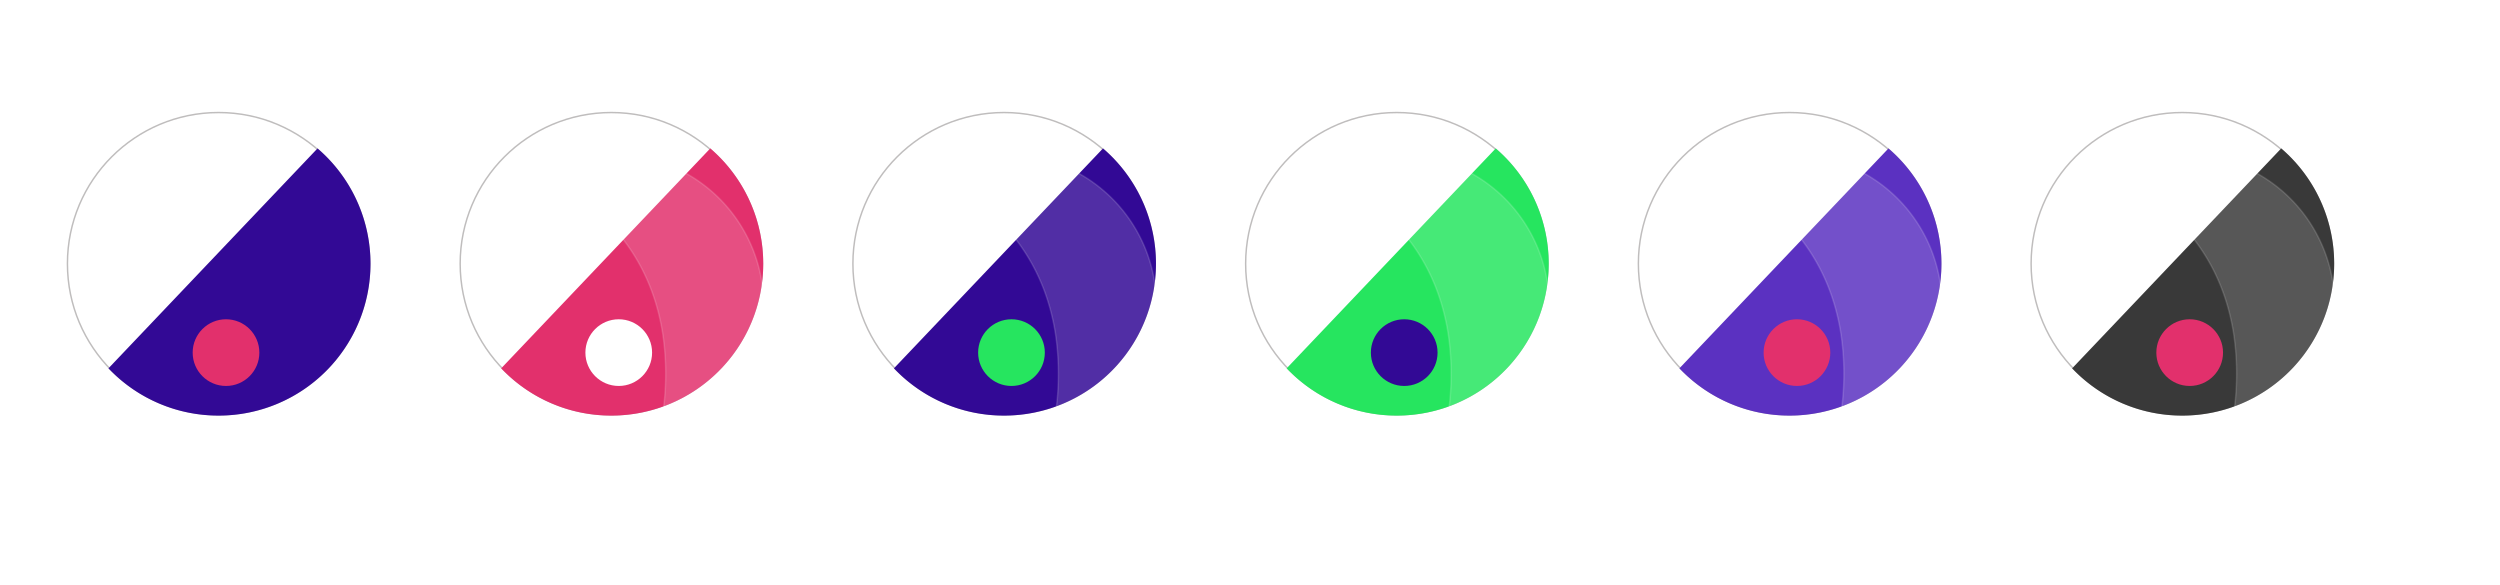 <svg xmlns="http://www.w3.org/2000/svg" xmlns:xlink="http://www.w3.org/1999/xlink" width="337.377" height="78.936" viewBox="0 0 337.377 78.936">
  <defs>
    <filter id="Elipse_349" x="52" y="6.443" width="61" height="61" filterUnits="userSpaceOnUse">
      <feOffset dy="3" input="SourceAlpha"/>
      <feGaussianBlur stdDeviation="3" result="blur"/>
      <feFlood flood-opacity="0.349"/>
      <feComposite operator="in" in2="blur"/>
    </filter>
    <filter id="Elipse_350" x="106" y="6.443" width="61" height="61" filterUnits="userSpaceOnUse">
      <feOffset dy="3" input="SourceAlpha"/>
      <feGaussianBlur stdDeviation="3" result="blur-2"/>
      <feFlood flood-opacity="0.349"/>
      <feComposite operator="in" in2="blur-2"/>
    </filter>
    <filter id="Elipse_351" x="158" y="6.443" width="61" height="61" filterUnits="userSpaceOnUse">
      <feOffset dy="3" input="SourceAlpha"/>
      <feGaussianBlur stdDeviation="3" result="blur-3"/>
      <feFlood flood-opacity="0.349"/>
      <feComposite operator="in" in2="blur-3"/>
    </filter>
    <filter id="Elipse_352" x="211" y="6.443" width="61" height="61" filterUnits="userSpaceOnUse">
      <feOffset dy="3" input="SourceAlpha"/>
      <feGaussianBlur stdDeviation="3" result="blur-4"/>
      <feFlood flood-opacity="0.349"/>
      <feComposite operator="in" in2="blur-4"/>
    </filter>
    <filter id="Elipse_353" x="264" y="6.443" width="61" height="61" filterUnits="userSpaceOnUse">
      <feOffset dy="3" input="SourceAlpha"/>
      <feGaussianBlur stdDeviation="3" result="blur-5"/>
      <feFlood flood-opacity="0.349"/>
      <feComposite operator="in" in2="blur-5"/>
    </filter>
    <filter id="Elipse_320" x="0" y="6.443" width="61" height="61" filterUnits="userSpaceOnUse">
      <feOffset dy="3" input="SourceAlpha"/>
      <feGaussianBlur stdDeviation="3" result="blur-6"/>
      <feFlood flood-opacity="0.349"/>
      <feComposite operator="in" in2="blur-6"/>
    </filter>
    <filter id="Subtração_25" x="45.416" y="0" width="79.961" height="78.934" filterUnits="userSpaceOnUse">
      <feOffset dy="5" input="SourceAlpha"/>
      <feGaussianBlur stdDeviation="5" result="blur-7"/>
      <feFlood flood-opacity="0.561"/>
      <feComposite operator="in" in2="blur-7"/>
      <feComposite in="SourceGraphic"/>
    </filter>
    <filter id="Subtração_25-2" x="98.416" y="0.002" width="79.961" height="78.934" filterUnits="userSpaceOnUse">
      <feOffset dy="5" input="SourceAlpha"/>
      <feGaussianBlur stdDeviation="5" result="blur-8"/>
      <feFlood flood-opacity="0.561"/>
      <feComposite operator="in" in2="blur-8"/>
      <feComposite in="SourceGraphic"/>
    </filter>
    <filter id="Subtração_25-3" x="151.416" y="0.002" width="79.961" height="78.934" filterUnits="userSpaceOnUse">
      <feOffset dy="5" input="SourceAlpha"/>
      <feGaussianBlur stdDeviation="5" result="blur-9"/>
      <feFlood flood-opacity="0.561"/>
      <feComposite operator="in" in2="blur-9"/>
      <feComposite in="SourceGraphic"/>
    </filter>
    <filter id="Subtração_25-4" x="204.416" y="0.002" width="79.961" height="78.934" filterUnits="userSpaceOnUse">
      <feOffset dy="5" input="SourceAlpha"/>
      <feGaussianBlur stdDeviation="5" result="blur-10"/>
      <feFlood flood-opacity="0.561"/>
      <feComposite operator="in" in2="blur-10"/>
      <feComposite in="SourceGraphic"/>
    </filter>
    <filter id="Subtração_25-5" x="257.416" y="0.002" width="79.961" height="78.934" filterUnits="userSpaceOnUse">
      <feOffset dy="5" input="SourceAlpha"/>
      <feGaussianBlur stdDeviation="5" result="blur-11"/>
      <feFlood flood-opacity="0.561"/>
      <feComposite operator="in" in2="blur-11"/>
      <feComposite in="SourceGraphic"/>
    </filter>
  </defs>
  <g id="Grupo_21106" data-name="Grupo 21106" transform="translate(-241 -466.557)">
    <g transform="matrix(1, 0, 0, 1, 241, 466.56)" filter="url(#Elipse_349)">
      <circle id="Elipse_349-2" data-name="Elipse 349" cx="21.5" cy="21.5" r="21.5" transform="translate(61 12.44)" fill="#fff"/>
    </g>
    <g transform="matrix(1, 0, 0, 1, 241, 466.56)" filter="url(#Elipse_350)">
      <circle id="Elipse_350-2" data-name="Elipse 350" cx="21.5" cy="21.5" r="21.5" transform="translate(115 12.44)" fill="#fff"/>
    </g>
    <g transform="matrix(1, 0, 0, 1, 241, 466.56)" filter="url(#Elipse_351)">
      <circle id="Elipse_351-2" data-name="Elipse 351" cx="21.5" cy="21.5" r="21.5" transform="translate(167 12.44)" fill="#fff"/>
    </g>
    <g transform="matrix(1, 0, 0, 1, 241, 466.56)" filter="url(#Elipse_352)">
      <circle id="Elipse_352-2" data-name="Elipse 352" cx="21.5" cy="21.5" r="21.5" transform="translate(220 12.44)" fill="#fff"/>
    </g>
    <g transform="matrix(1, 0, 0, 1, 241, 466.56)" filter="url(#Elipse_353)">
      <circle id="Elipse_353-2" data-name="Elipse 353" cx="21.5" cy="21.5" r="21.5" transform="translate(273 12.44)" fill="#fff"/>
    </g>
    <g transform="matrix(1, 0, 0, 1, 241, 466.56)" filter="url(#Elipse_320)">
      <circle id="Elipse_320-2" data-name="Elipse 320" cx="21.5" cy="21.5" r="21.5" transform="translate(9 12.44)" fill="#fff"/>
    </g>
    <g id="Grupo_20383" data-name="Grupo 20383" transform="translate(199 152.643)">
      <g id="Elipse_254" data-name="Elipse 254" transform="translate(51 329)" fill="#fff" stroke="#bfbdbd" stroke-width="0.2">
        <circle cx="20.5" cy="20.5" r="20.5" stroke="none"/>
        <circle cx="20.5" cy="20.5" r="20.4" fill="none"/>
      </g>
      <path id="Subtração_24" data-name="Subtração 24" d="M667.185,23054.672a20.452,20.452,0,0,1-14.863-6.379l28.214-29.678a20.5,20.5,0,0,1-13.351,36.057Z" transform="translate(-595.686 -22684.672)" fill="#320995"/>
      <circle id="Elipse_312" data-name="Elipse 312" cx="4.5" cy="4.5" r="4.5" transform="translate(68 357)" fill="#e2306c"/>
    </g>
    <g id="color-2" transform="translate(199 152.643)">
      <g id="Grupo_20383-2" data-name="Grupo 20383" transform="translate(53)">
        <g id="Elipse_254-2" data-name="Elipse 254" transform="translate(51 329)" fill="#fff" stroke="#bfbdbd" stroke-width="0.2">
          <circle cx="20.5" cy="20.5" r="20.5" stroke="none"/>
          <circle cx="20.5" cy="20.5" r="20.4" fill="none"/>
        </g>
        <path id="Subtração_24-2" data-name="Subtração 24" d="M667.185,23054.672a20.452,20.452,0,0,1-14.863-6.379l28.214-29.678a20.5,20.5,0,0,1-13.351,36.057Z" transform="translate(-595.686 -22684.672)" fill="#e2306c"/>
        <circle id="Elipse_312-2" data-name="Elipse 312" cx="4.5" cy="4.5" r="4.5" transform="translate(68 357)" fill="#fff"/>
      </g>
      <g transform="matrix(1, 0, 0, 1, 42, 313.91)" filter="url(#Subtração_25)">
        <path id="Subtração_25-6" data-name="Subtração 25" d="M667.709,23060.979a20.36,20.36,0,0,1-14.62-6.172,36.926,36.926,0,0,0,14.334-6.369c7.918-5.9,11.755-14.3,11.4-24.969a20.4,20.4,0,0,1-11.119,37.51Z" transform="translate(-20574.44 -10191.12) rotate(-62)" fill="#fff" stroke="#fff" stroke-width="0.2" opacity="0.15"/>
      </g>
    </g>
    <g id="color-3" transform="translate(-830 254.266)">
      <g id="Grupo_20383-3" data-name="Grupo 20383" transform="translate(1135 -101.623)">
        <g id="Elipse_254-3" data-name="Elipse 254" transform="translate(51 329)" fill="#fff" stroke="#bfbdbd" stroke-width="0.2">
          <circle cx="20.5" cy="20.5" r="20.5" stroke="none"/>
          <circle cx="20.5" cy="20.5" r="20.4" fill="none"/>
        </g>
        <path id="Subtração_24-3" data-name="Subtração 24" d="M667.185,23054.672a20.452,20.452,0,0,1-14.863-6.379l28.214-29.678a20.5,20.5,0,0,1-13.351,36.057Z" transform="translate(-595.686 -22684.672)" fill="#320995"/>
        <circle id="Elipse_312-3" data-name="Elipse 312" cx="4.5" cy="4.5" r="4.5" transform="translate(68 357)" fill="#26e55f"/>
      </g>
      <g transform="matrix(1, 0, 0, 1, 1071, 212.29)" filter="url(#Subtração_25-2)">
        <path id="Subtração_25-7" data-name="Subtração 25" d="M667.709,23060.979a20.36,20.36,0,0,1-14.62-6.172,36.926,36.926,0,0,0,14.334-6.369c7.918-5.9,11.755-14.3,11.4-24.969a20.4,20.4,0,0,1-11.119,37.51Z" transform="translate(-20521.44 -10191.12) rotate(-62)" fill="#fff" stroke="#fff" stroke-width="0.2" opacity="0.15"/>
      </g>
    </g>
    <g id="color-4" transform="translate(-830 254.266)">
      <g id="Grupo_20383-4" data-name="Grupo 20383" transform="translate(1188 -101.623)">
        <g id="Elipse_254-4" data-name="Elipse 254" transform="translate(51 329)" fill="#fff" stroke="#bfbdbd" stroke-width="0.2">
          <circle cx="20.5" cy="20.5" r="20.5" stroke="none"/>
          <circle cx="20.5" cy="20.5" r="20.4" fill="none"/>
        </g>
        <path id="Subtração_24-4" data-name="Subtração 24" d="M667.185,23054.672a20.452,20.452,0,0,1-14.863-6.379l28.214-29.678a20.5,20.5,0,0,1-13.351,36.057Z" transform="translate(-595.686 -22684.672)" fill="#26e55f"/>
        <circle id="Elipse_312-4" data-name="Elipse 312" cx="4.5" cy="4.5" r="4.5" transform="translate(68 357)" fill="#320995"/>
      </g>
      <g transform="matrix(1, 0, 0, 1, 1071, 212.29)" filter="url(#Subtração_25-3)">
        <path id="Subtração_25-8" data-name="Subtração 25" d="M667.709,23060.979a20.36,20.36,0,0,1-14.62-6.172,36.926,36.926,0,0,0,14.334-6.369c7.918-5.9,11.755-14.3,11.4-24.969a20.4,20.4,0,0,1-11.119,37.51Z" transform="translate(-20468.44 -10191.12) rotate(-62)" fill="#fff" stroke="#fff" stroke-width="0.2" opacity="0.15"/>
      </g>
    </g>
    <g id="color-5" transform="translate(-830 254.266)">
      <g id="Grupo_20383-5" data-name="Grupo 20383" transform="translate(1241 -101.623)">
        <g id="Elipse_254-5" data-name="Elipse 254" transform="translate(51 329)" fill="#fff" stroke="#bfbdbd" stroke-width="0.2">
          <circle cx="20.5" cy="20.5" r="20.5" stroke="none"/>
          <circle cx="20.5" cy="20.5" r="20.4" fill="none"/>
        </g>
        <path id="Subtração_24-5" data-name="Subtração 24" d="M667.185,23054.672a20.452,20.452,0,0,1-14.863-6.379l28.214-29.678a20.5,20.5,0,0,1-13.351,36.057Z" transform="translate(-595.686 -22684.672)" fill="#5b31c1"/>
        <circle id="Elipse_312-5" data-name="Elipse 312" cx="4.5" cy="4.5" r="4.5" transform="translate(68 357)" fill="#e2306c"/>
      </g>
      <g transform="matrix(1, 0, 0, 1, 1071, 212.29)" filter="url(#Subtração_25-4)">
        <path id="Subtração_25-9" data-name="Subtração 25" d="M667.709,23060.979a20.36,20.36,0,0,1-14.62-6.172,36.926,36.926,0,0,0,14.334-6.369c7.918-5.9,11.755-14.3,11.4-24.969a20.4,20.4,0,0,1-11.119,37.51Z" transform="translate(-20415.44 -10191.12) rotate(-62)" fill="#fff" stroke="#fff" stroke-width="0.2" opacity="0.15"/>
      </g>
    </g>
    <g id="color-6" transform="translate(-830 254.266)">
      <g id="Grupo_20383-6" data-name="Grupo 20383" transform="translate(1294 -101.623)">
        <g id="Elipse_254-6" data-name="Elipse 254" transform="translate(51 329)" fill="#fff" stroke="#bfbdbd" stroke-width="0.2">
          <circle cx="20.5" cy="20.5" r="20.5" stroke="none"/>
          <circle cx="20.5" cy="20.5" r="20.4" fill="none"/>
        </g>
        <path id="Subtração_24-6" data-name="Subtração 24" d="M667.185,23054.672a20.452,20.452,0,0,1-14.863-6.379l28.214-29.678a20.5,20.5,0,0,1-13.351,36.057Z" transform="translate(-595.686 -22684.672)" fill="#393939"/>
        <circle id="Elipse_312-6" data-name="Elipse 312" cx="4.5" cy="4.5" r="4.5" transform="translate(68 357)" fill="#e2306c"/>
      </g>
      <g transform="matrix(1, 0, 0, 1, 1071, 212.29)" filter="url(#Subtração_25-5)">
        <path id="Subtração_25-10" data-name="Subtração 25" d="M667.709,23060.979a20.36,20.36,0,0,1-14.62-6.172,36.926,36.926,0,0,0,14.334-6.369c7.918-5.9,11.755-14.3,11.4-24.969a20.4,20.4,0,0,1-11.119,37.51Z" transform="translate(-20362.44 -10191.12) rotate(-62)" fill="#fff" stroke="#fff" stroke-width="0.2" opacity="0.15"/>
      </g>
    </g>
  </g>
</svg>
